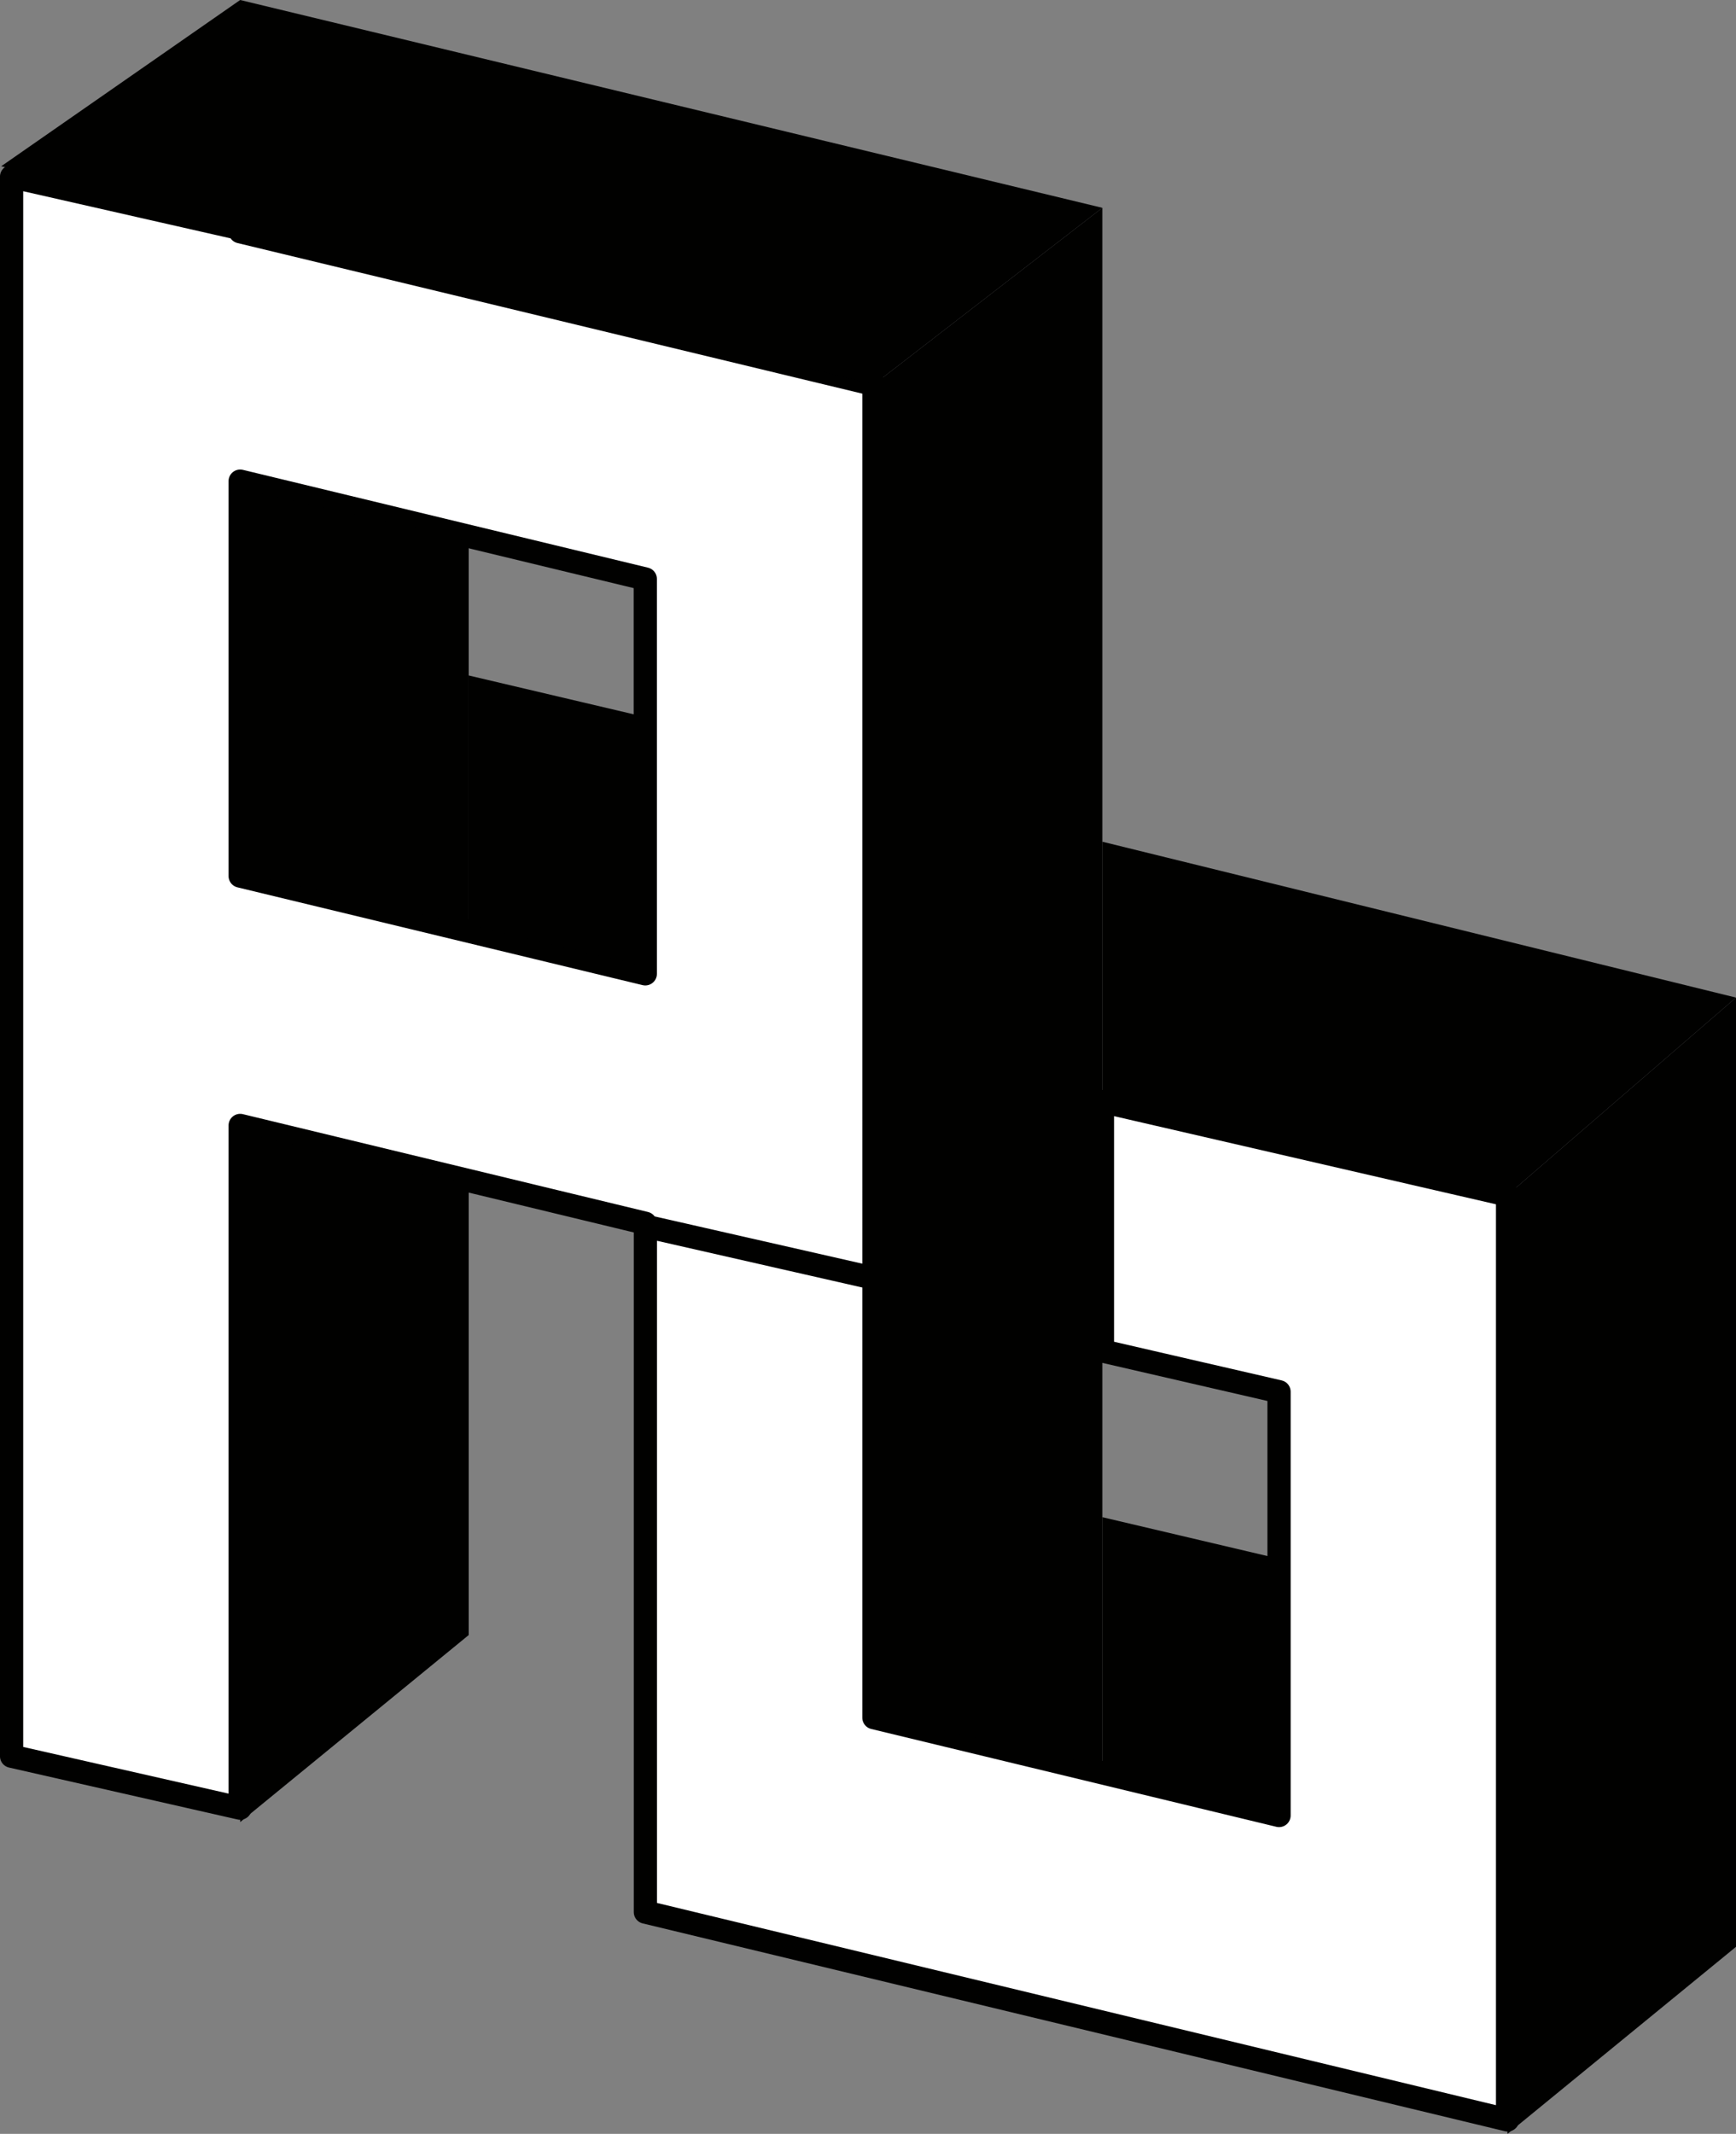 <svg xmlns="http://www.w3.org/2000/svg" viewBox="0 0 355.06 436.27"><rect x="0" y="0" width="355.06" height="436.27" fill="#808080" stroke="none"/><defs><style>.cls-1{fill:#fff;stroke:#010100;stroke-linecap:round;stroke-linejoin:round;stroke-width:4.75px;}.cls-2{fill:#010100;}</style></defs><g id="Layer_2" data-name="Layer 2"><g id="Layer_1-2" data-name="Layer 1"><path class="cls-1" d="M178.72,261.33,132,250.7V390.93l176.34,42.49V244.33l-82.86-19.12v51l36.12,8.33v86.64l-82.86-20V78.61L49.12,47.38v-.64L2.37,36.12V359.06l46.75,10.62V230.1l82.86,20v.64M49.12,179.11V98.37l82.86,20v80.73Z"/><polygon class="cls-2" points="95.86 189.09 49.12 178.47 49.12 99.86 95.86 110.48 95.86 189.09"/><polygon class="cls-2" points="225.46 361.18 178.72 350.56 178.72 78.61 225.46 42.49 225.46 361.18"/><polygon class="cls-2" points="95.86 334.29 49.12 372.53 49.12 231.58 95.86 242.21 95.86 334.29"/><polygon class="cls-2" points="178.72 78.61 0.25 33.99 49.12 0 225.46 42.49 178.72 78.61"/><polygon class="cls-2" points="131.98 197.59 95.86 189.09 95.86 138.1 131.98 146.6 131.98 197.59"/><polygon class="cls-2" points="308.32 244.33 225.46 225.21 225.46 172.09 355.06 203.96 308.32 244.33"/><polygon class="cls-2" points="355.06 398.03 308.32 436.27 308.32 244.33 355.06 203.96 355.06 398.03"/><polygon class="cls-2" points="261.58 369.68 225.46 361.18 225.46 310.19 261.58 318.69 261.58 369.68"/></g></g></svg>
